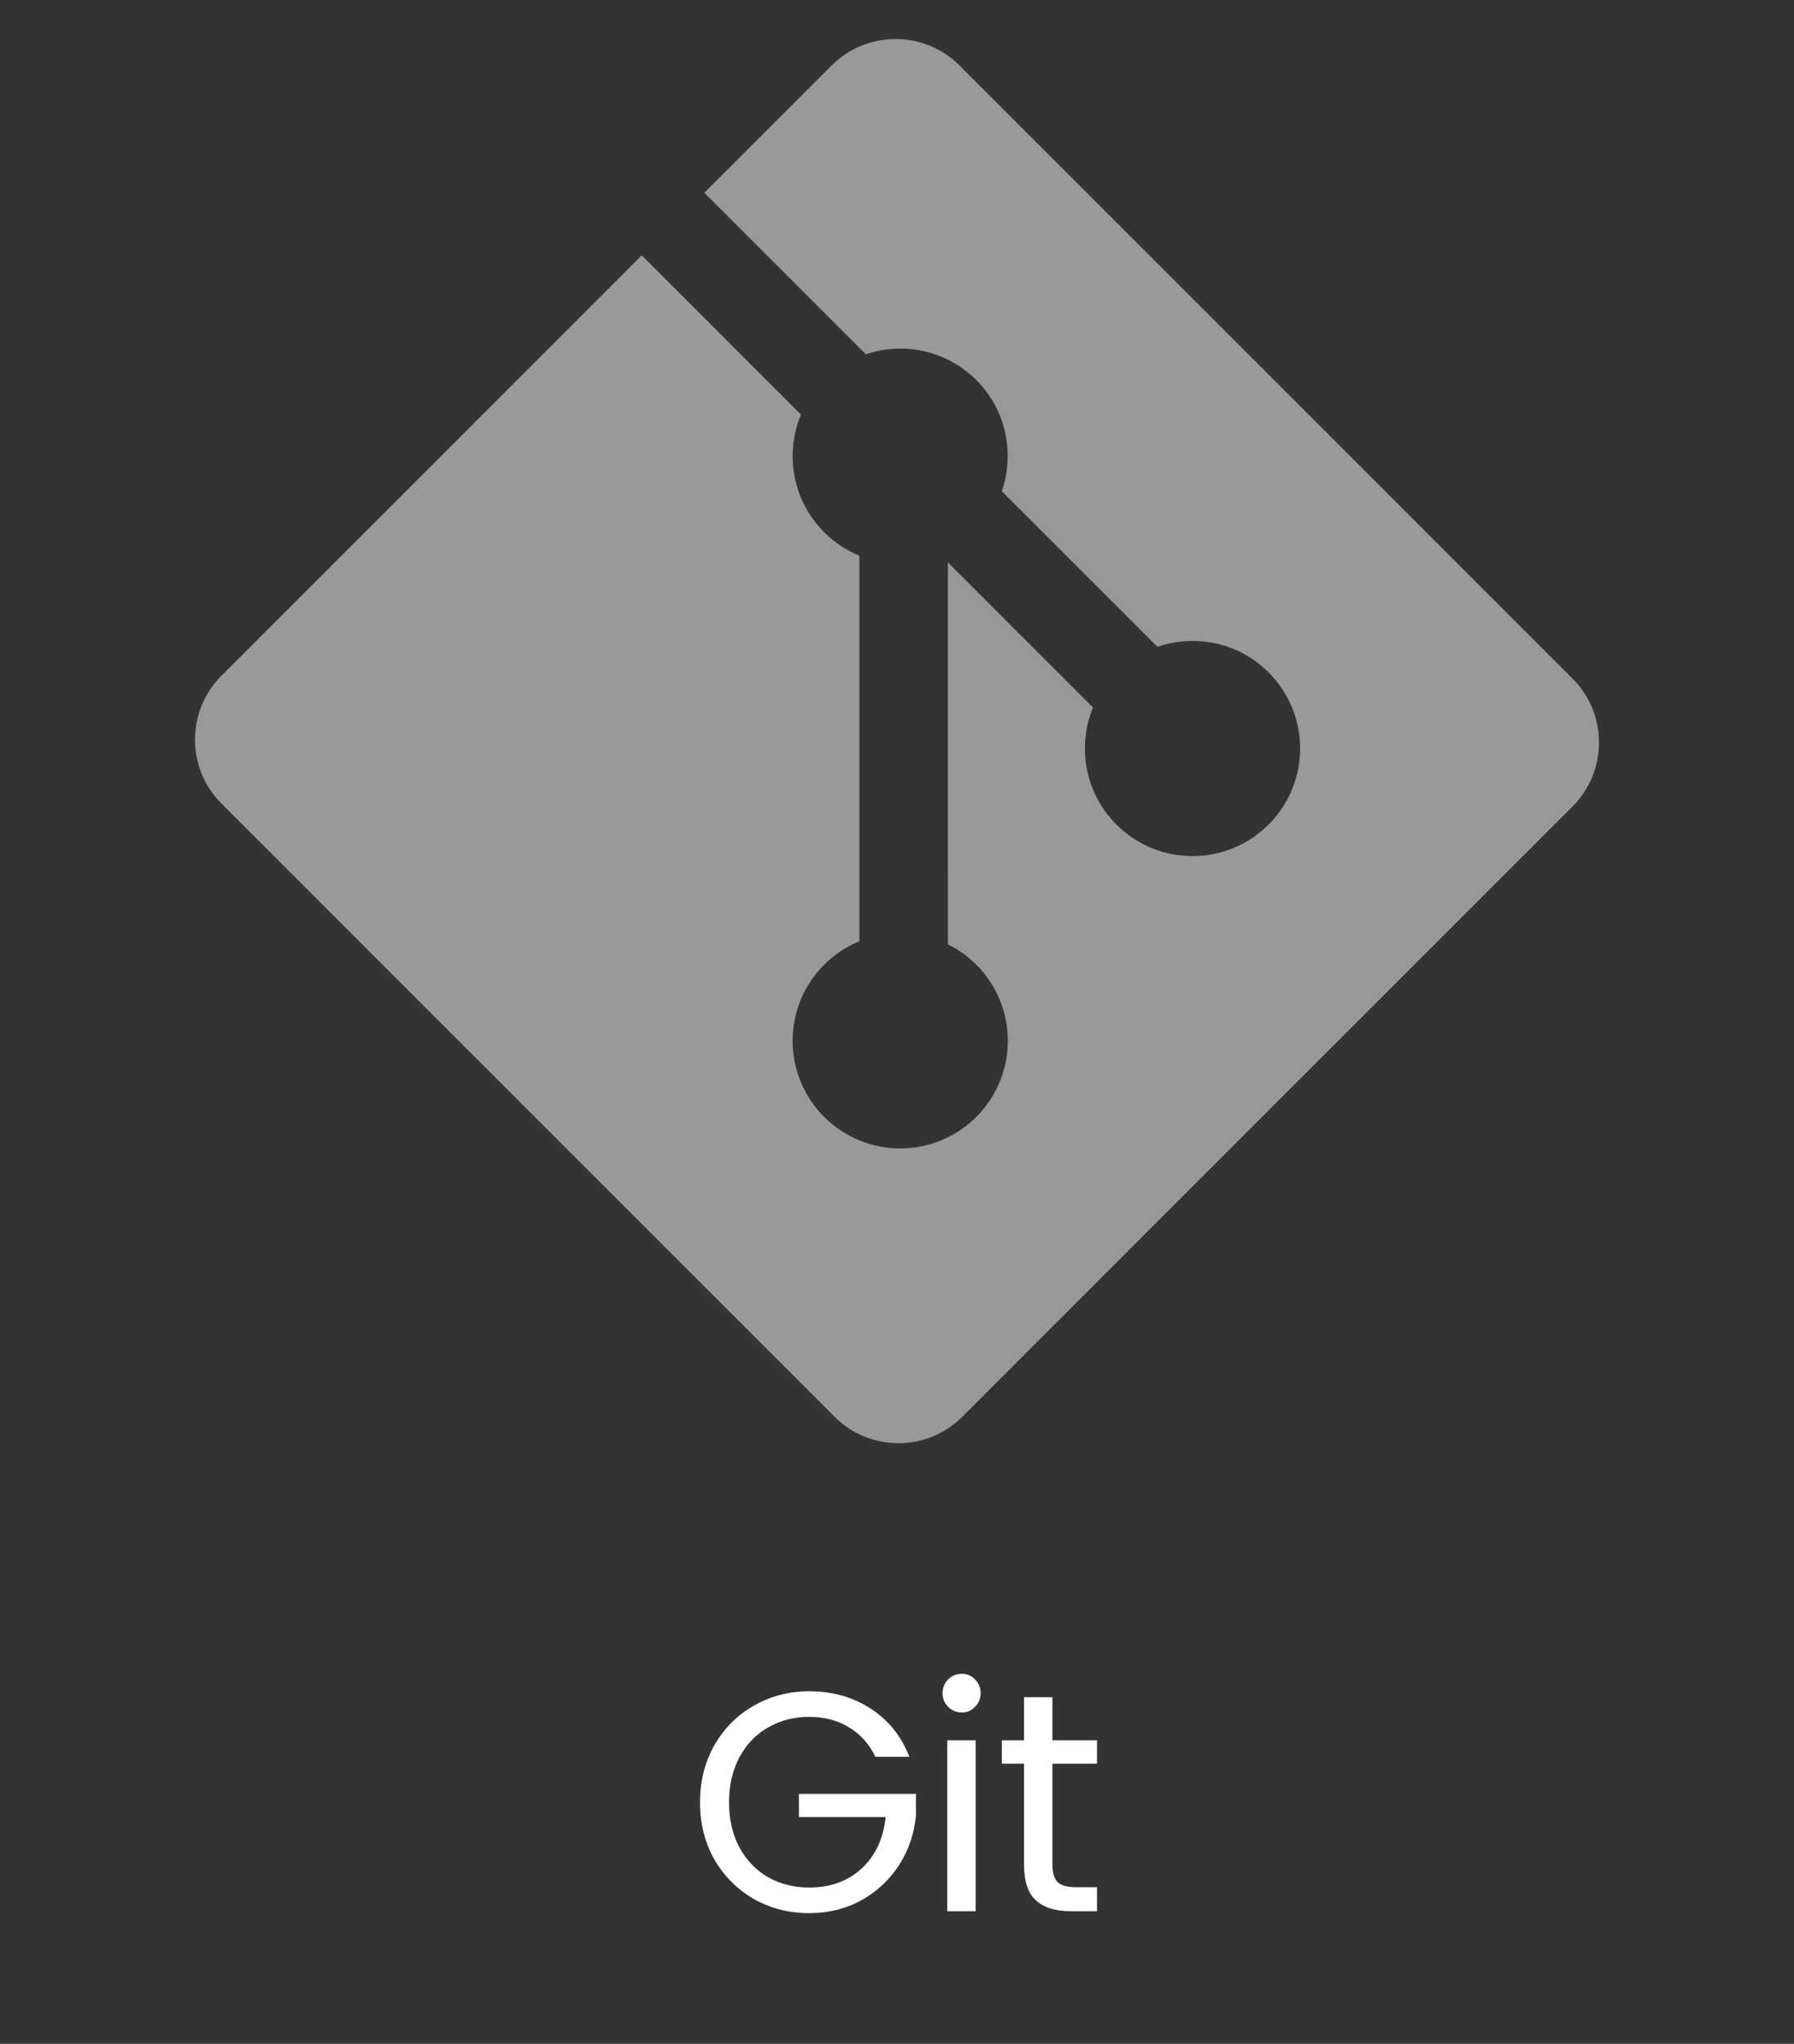 <svg width="115" height="131" viewBox="0 0 115 131" fill="none" xmlns="http://www.w3.org/2000/svg">
<rect x="0" y="0" width="115" height="131" fill="#333333" stroke="none"/>
<path fill-rule="evenodd" clip-rule="evenodd" d="M100.802 43.491L61.507 4.198C59.246 1.934 55.575 1.934 53.311 4.198L45.151 12.357L55.502 22.709C57.908 21.896 60.666 22.441 62.584 24.359C64.51 26.288 65.051 29.07 64.219 31.483L74.195 41.459C76.608 40.628 79.393 41.166 81.32 43.097C84.014 45.79 84.014 50.154 81.32 52.849C78.625 55.544 74.261 55.544 71.565 52.849C69.538 50.821 69.038 47.845 70.064 45.348L60.761 36.045L60.76 60.527C61.416 60.853 62.036 61.287 62.584 61.832C65.277 64.525 65.277 68.889 62.584 71.586C59.889 74.28 55.522 74.28 52.831 71.586C50.137 68.889 50.137 64.525 52.831 61.832C53.497 61.167 54.267 60.664 55.088 60.327V35.616C54.267 35.281 53.498 34.781 52.831 34.111C50.79 32.073 50.299 29.078 51.345 26.572L41.142 16.367L14.198 43.309C11.934 45.574 11.934 49.245 14.198 51.508L53.494 90.802C55.756 93.066 59.425 93.066 61.691 90.802L100.802 51.691C103.066 49.427 103.066 45.754 100.802 43.491Z" fill="white" fill-opacity="0.5"/>
<path d="M56.113 112.6C55.727 111.787 55.167 111.16 54.433 110.72C53.7 110.267 52.847 110.04 51.873 110.04C50.9 110.04 50.02 110.267 49.233 110.72C48.46 111.16 47.847 111.8 47.393 112.64C46.953 113.467 46.733 114.427 46.733 115.52C46.733 116.613 46.953 117.573 47.393 118.4C47.847 119.227 48.46 119.867 49.233 120.32C50.02 120.76 50.9 120.98 51.873 120.98C53.233 120.98 54.353 120.573 55.233 119.76C56.113 118.947 56.627 117.847 56.773 116.46H51.213V114.98H58.713V116.38C58.607 117.527 58.247 118.58 57.633 119.54C57.02 120.487 56.213 121.24 55.213 121.8C54.213 122.347 53.1 122.62 51.873 122.62C50.58 122.62 49.4 122.32 48.333 121.72C47.267 121.107 46.42 120.26 45.793 119.18C45.18 118.1 44.873 116.88 44.873 115.52C44.873 114.16 45.18 112.94 45.793 111.86C46.42 110.767 47.267 109.92 48.333 109.32C49.4 108.707 50.58 108.4 51.873 108.4C53.353 108.4 54.66 108.767 55.793 109.5C56.94 110.233 57.773 111.267 58.293 112.6H56.113ZM61.66 109.76C61.313 109.76 61.02 109.64 60.78 109.4C60.54 109.16 60.42 108.867 60.42 108.52C60.42 108.173 60.54 107.88 60.78 107.64C61.02 107.4 61.313 107.28 61.66 107.28C61.993 107.28 62.273 107.4 62.5 107.64C62.74 107.88 62.86 108.173 62.86 108.52C62.86 108.867 62.74 109.16 62.5 109.4C62.273 109.64 61.993 109.76 61.66 109.76ZM62.54 111.54V122.5H60.72V111.54H62.54ZM67.462 113.04V119.5C67.462 120.033 67.575 120.413 67.802 120.64C68.028 120.853 68.422 120.96 68.982 120.96H70.322V122.5H68.682C67.668 122.5 66.908 122.267 66.402 121.8C65.895 121.333 65.642 120.567 65.642 119.5V113.04H64.222V111.54H65.642V108.78H67.462V111.54H70.322V113.04H67.462Z" fill="white"/>
</svg>
